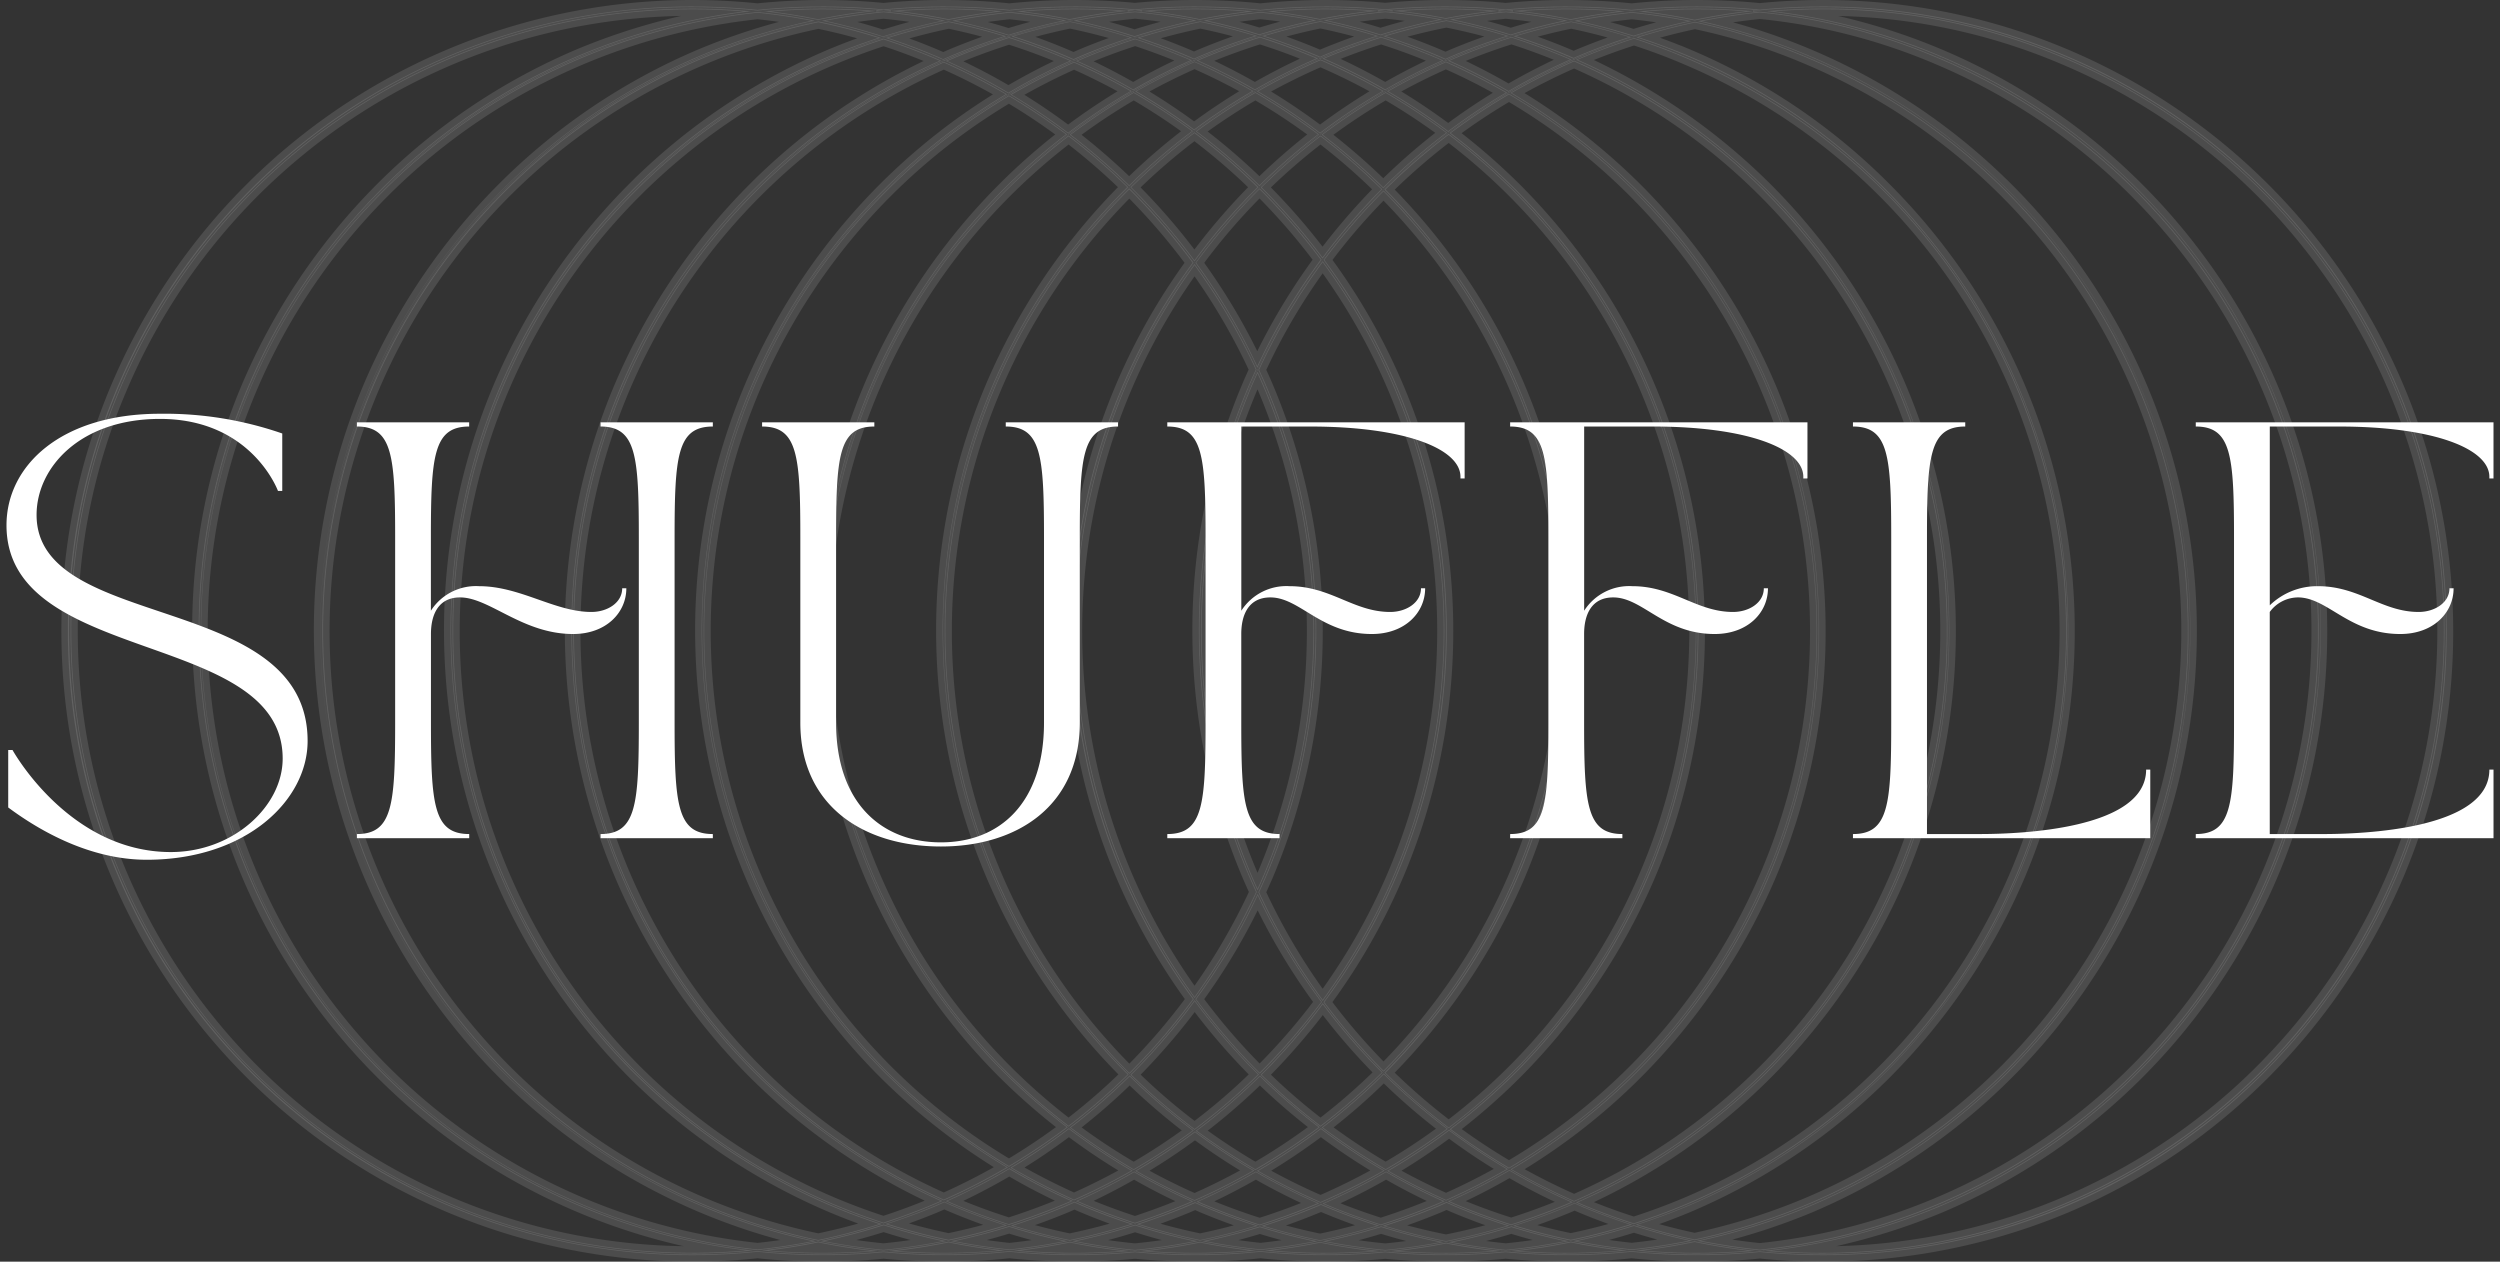 <svg xmlns="http://www.w3.org/2000/svg" width="192.377" height="97.087" viewBox="0 0 192.377 97.087"><rect x="0" y="0" width="192.377" height="97.087" fill="#333333" stroke="none"/><g id="logo.svg" transform="translate(-520.529 -4591.5)"><path id="Path_3" data-name="Path 3" d="M58.419.111c1.129.008,2.3.061,3.476.152C60.734.172,59.572.12,58.419.111m47.883,0c1.131.008,2.3.061,3.478.152C108.619.172,107.456.12,106.3.111M72.429.367h.01l.492-.046C74.292.194,75.659.123,77,.111c-1.522.013-3.058.1-4.573.256m19.314,0h.008l.494-.046c1.36-.128,2.728-.2,4.071-.211-1.522.013-3.058.1-4.573.256m9.607-.04c.184.017.367.035.553.056v-.1c1.219-.1,2.439-.157,3.633-.167-1.4.01-2.808.083-4.186.216m-4.2-.216c1.183.01,2.4.066,3.613.167l0,.106q.278-.03.556-.056C99.936.2,98.538.123,97.147.111M82.092.33c.182.017.362.035.543.056l0-.1C83.908.179,85.165.12,86.381.111c-1.414.01-2.856.083-4.289.219M53.025.369l-.162.019.169-.019h0l.509-.047c1.362-.128,2.729-.2,4.071-.211C56.088.125,54.545.211,53.025.369ZM81.509.283v.1q.276-.03.551-.056C81.876.314,81.693.3,81.509.283m29.116.051c.18.017.359.035.539.056l0-.1C112.417.18,113.671.121,114.9.111c-1.421.012-2.857.086-4.275.223M62.74.334q.271.025.541.056l0-.1C64.533.18,65.788.121,67.017.111,65.6.123,64.159.2,62.74.334M62.162.285l0,.108c.18-.02.362-.04.544-.057C62.526.317,62.344.3,62.162.285m47.882,0,0,.108c.182-.02.366-.04.548-.057-.184-.019-.366-.034-.55-.051m10.251.084L120,.4l.3-.034h0l.511-.047c1.355-.128,2.721-.2,4.061-.211C123.354.125,121.813.211,120.294.369Zm5.443-.258c1.29.012,2.6.076,3.894.192l0,.1.526-.056h.005L130.694.3c1.266-.115,2.547-.179,3.817-.192-1.453.015-2.915.094-4.348.239C128.7.206,127.218.125,125.738.111m-23.25.231c1.16.14,2.336.325,3.51.553,1.151-.224,2.315-.406,3.466-.544-1.207-.088-2.4-.131-3.547-.131-1.124,0-2.274.042-3.429.123m-9.71.042C93.97.536,95.153.728,96.3.961,97.569.706,98.869.5,100.175.344,99.014.261,97.861.219,96.736.219c-1.3,0-2.631.056-3.958.165m-19.31,0c1.209.152,2.409.349,3.577.588C78.318.713,79.621.5,80.927.346,79.754.261,78.579.219,77.421.219c-1.3,0-2.628.056-3.953.165M83.213.351c1.317.157,2.611.366,3.854.622,1.168-.238,2.38-.435,3.613-.592C89.366.275,88.034.219,86.713.219c-1.135,0-2.309.044-3.5.131m-19.359,0c1.3.157,2.593.367,3.862.627C68.9.737,70.128.536,71.362.381,70.051.275,68.719.219,67.4.219c-1.165,0-2.353.046-3.545.133M54.082.384c1.214.152,2.426.351,3.613.6C58.992.715,60.3.5,61.58.351c-1.207-.088-2.4-.131-3.545-.131-1.3,0-2.628.056-3.953.165M111.736.352c1.3.157,2.594.367,3.864.627,1.187-.243,2.412-.443,3.646-.6C117.934.273,116.6.219,115.281.219c-1.163,0-2.353.046-3.545.133m9.614.032c1.291.164,2.566.378,3.793.636,1.285-.27,2.606-.489,3.936-.652-1.261-.1-2.529-.148-3.774-.148-1.3,0-2.631.056-3.955.165m-33.728.7c1.381.3,2.733.656,4.022,1.057,1.333-.41,2.721-.772,4.125-1.076C94.44.816,93.081.615,91.729.475c-1.359.143-2.741.349-4.108.614m9.241-.01c1.409.3,2.79.666,4.108,1.079,1.475-.457,2.977-.845,4.466-1.153-1.355-.249-2.733-.44-4.1-.57-1.5.145-3.009.361-4.477.644m9.725-.066c1.47.308,2.95.693,4.407,1.145,1.313-.406,2.687-.765,4.088-1.069-1.446-.283-2.948-.5-4.467-.647-1.332.133-2.689.324-4.027.571M68.271,1.1c1.365.3,2.736.661,4.078,1.081,1.365-.425,2.768-.792,4.171-1.094-1.32-.256-2.7-.46-4.1-.607-1.4.148-2.795.357-4.149.62m47.882.005c1.45.315,2.891.7,4.287,1.141,1.374-.432,2.785-.806,4.194-1.116-1.4-.276-2.854-.494-4.327-.647-1.4.148-2.8.357-4.154.622M77.6,1.089c1.5.327,2.994.728,4.44,1.192,1.441-.459,2.957-.863,4.508-1.2C85.081.8,83.581.583,82.084.438c-1.5.145-3.006.364-4.482.651M58.247,1.1c1.47.32,2.964.723,4.444,1.2,1.473-.47,2.985-.875,4.5-1.2C65.71.8,64.211.585,62.73.442c-1.507.15-3.016.369-4.482.654m33.8,1.178c1.37.438,2.734.944,4.056,1.5.046.019.093.039.138.061l.072.032c.1-.044.2-.089.295-.13,1.317-.544,2.663-1.037,4.01-1.465-1.4-.428-2.837-.794-4.282-1.091-1.451.3-2.894.668-4.29,1.091m19.347.012c1.4.452,2.756.952,4.022,1.49.072.03.143.062.214.094l.2.086q.248-.111.5-.217c1.253-.518,2.52-.983,3.771-1.384A45.948,45.948,0,0,0,115.637,1.2c-1.409.29-2.837.654-4.246,1.084m-28.958.123c1.22.4,2.444.861,3.643,1.365.113.049.223.1.334.145l.207.093c.206-.093.415-.184.624-.273,1.312-.546,2.674-1.043,4.051-1.48-1.335-.408-2.743-.767-4.187-1.065a47.7,47.7,0,0,0-4.671,1.215m18.934-.123c1.392.448,2.744.949,4.022,1.49l.057.024.521.229.081-.035c.189-.084.383-.174.58-.255,1.291-.538,2.643-1.032,4.017-1.468a47.182,47.182,0,0,0-4.607-1.153,47.4,47.4,0,0,0-4.671,1.168M63.08,2.421c1.263.42,2.476.875,3.607,1.355.172.071.344.147.514.223l.12.054c.238-.108.472-.211.713-.314,1.278-.531,2.608-1.02,3.958-1.45-1.36-.416-2.787-.782-4.246-1.087-1.574.329-3.142.738-4.666,1.219M72.743,2.3c1.364.438,2.7.934,3.968,1.472.174.072.349.15.521.226l.113.051c.238-.108.472-.211.713-.314,1.151-.48,2.37-.932,3.628-1.344a46.222,46.222,0,0,0-4.612-1.2c-1.448.3-2.9.668-4.331,1.106m59.931,1.069c.42.165.834.335,1.247.512q2.025.857,3.95,1.886-1.932-1.037-3.956-1.895c-.41-.175-.824-.342-1.241-.5m10.168.057q.554.22,1.1.455,2.046.867,3.99,1.908-1.952-1.052-4-1.918c-.364-.152-.728-.3-1.1-.445m9.612-.034q.594.235,1.183.489,2.046.867,3.99,1.908-1.952-1.052-4-1.918c-.391-.164-.782-.324-1.177-.479m-65.52.759A47.784,47.784,0,0,1,91.3,6.381a48.028,48.028,0,0,1,4.725-2.387l-.01,0c-1.416-.607-2.873-1.146-4.327-1.6-1.5.472-2.972,1.011-4.371,1.6-.13.054-.258.11-.384.165m-9.272.04a47.451,47.451,0,0,1,4.275,2.185,47.474,47.474,0,0,1,4.4-2.244L86,3.99c-1.242-.531-2.559-1.023-3.914-1.465-1.371.442-2.7.936-3.945,1.465-.1.042-.2.084-.293.128l-.18.078m18.968-.187a48.7,48.7,0,0,1,4.695,2.372,47.6,47.6,0,0,1,4.361-2.229c-.125-.056-.251-.111-.378-.165a45.435,45.435,0,0,0-4.3-1.59c-1.475.464-2.932,1-4.327,1.59Zm9.656.162A48.293,48.293,0,0,1,110.819,6.5a47.875,47.875,0,0,1,4.725-2.419l-.211-.093c-1.381-.593-2.824-1.129-4.292-1.595-1.448.455-2.906.991-4.334,1.595-.091.039-.182.078-.271.118l-.148.066M67.642,4.2A47.345,47.345,0,0,1,72.337,6.63a47.335,47.335,0,0,1,4.727-2.453c-.143-.064-.287-.126-.432-.187-1.367-.585-2.795-1.113-4.245-1.571-1.455.459-2.893.988-4.273,1.571-.1.042-.2.084-.293.128l-.179.078m55.908-.728q.508.2,1.008.418a48.132,48.132,0,0,1,6.788,3.532,47.8,47.8,0,0,0-6.8-3.54q-.5-.21-1-.41M46.852.123A47.749,47.749,0,0,0,21.862,7.877,47.9,47.9,0,0,1,46.852.123m35.34,6.406a49.189,49.189,0,0,1,4.434,2.933,47.834,47.834,0,0,1,4.466-2.955,47.533,47.533,0,0,0-4.434-2.229,48.047,48.047,0,0,0-4.466,2.25m19.383,0a47.974,47.974,0,0,1,4.6,3.058,48.442,48.442,0,0,1,4.43-2.958A47.848,47.848,0,0,0,106,4.294a48.121,48.121,0,0,0-4.43,2.232m-10.022,0a48.351,48.351,0,0,1,4.766,3.186,48.46,48.46,0,0,1,4.8-3.2,48.271,48.271,0,0,0-4.766-2.375,48.163,48.163,0,0,0-4.8,2.394m-18.97.249A48.159,48.159,0,0,1,76.93,9.712a48.461,48.461,0,0,1,4.8-3.2,48.448,48.448,0,0,0-4.342-2.193,49.029,49.029,0,0,0-4.8,2.461M86.831,9.612a49.57,49.57,0,0,1,4.82,4.142,47.879,47.879,0,0,1,4.5-3.914A47.82,47.82,0,0,0,91.34,6.65a47.48,47.48,0,0,0-4.509,2.962m-9.695.253a49.937,49.937,0,0,1,4.491,3.889,48.17,48.17,0,0,1,4.83-4.164,47.814,47.814,0,0,0-4.477-2.94,47.458,47.458,0,0,0-4.843,3.215m19.383,0a50.382,50.382,0,0,1,4.661,4.049,48.088,48.088,0,0,1,4.83-4.2,47.814,47.814,0,0,0-4.646-3.065,47.48,47.48,0,0,0-4.845,3.215m-4.7,4.058.061.056.1.1a48.375,48.375,0,0,1,4.526,5.231,50.527,50.527,0,0,1,4.519-5.248A48.151,48.151,0,0,0,96.35,9.993a47.474,47.474,0,0,0-4.53,3.929m-10.023,0c.02.019.04.037.059.056.035.032.069.066.1.1a48.708,48.708,0,0,1,4.691,5.457,49.947,49.947,0,0,1,4.7-5.494c.049-.046.1-.091.143-.137a47.545,47.545,0,0,0-4.841-4.162,47.614,47.614,0,0,0-4.86,4.181m4.995,5.8a47.989,47.989,0,0,1,4.7,7.952,48.371,48.371,0,0,1,4.88-8.191,48.33,48.33,0,0,0-4.543-5.26c-.032-.032-.066-.066-.1-.1l-.062-.062-.059.059c-.035.034-.069.067-.1.1a47.8,47.8,0,0,0-4.715,5.5m-81,5.678q-1.049,1.955-1.915,4-.245.579-.474,1.165c.155-.393.317-.784.482-1.172q.867-2.051,1.907-4m93.553-1.63a48.526,48.526,0,0,1,2.82,5.624q.511,1.206.951,2.434-.435-1.221-.942-2.424a47.93,47.93,0,0,0-2.829-5.634m27.638-1.7a48.325,48.325,0,0,1,3.862,7.323q.723,1.714,1.308,3.466-.582-1.747-1.3-3.459a48.147,48.147,0,0,0-3.87-7.33m38.59,0a48.185,48.185,0,0,1,3.864,7.323q.723,1.714,1.308,3.466-.582-1.747-1.3-3.459a48.006,48.006,0,0,0-3.872-7.33m9.7,0a48.151,48.151,0,0,1,3.86,7.321q.723,1.714,1.308,3.466-.582-1.747-1.3-3.461a48.032,48.032,0,0,0-3.869-7.326m-57.649-.113A48.255,48.255,0,0,1,121.55,29.4q.726,1.719,1.313,3.476-.584-1.75-1.3-3.469a48.085,48.085,0,0,0-3.941-7.441m37.86,0A48.257,48.257,0,0,1,159.41,29.4q.726,1.719,1.311,3.476-.582-1.75-1.3-3.469a48.085,48.085,0,0,0-3.941-7.441M107.57,21.93a48.164,48.164,0,0,1,3.956,7.471q.759,1.8,1.365,3.634-.6-1.831-1.357-3.628a47.93,47.93,0,0,0-3.965-7.478m28.052-1.878a48.127,48.127,0,0,1,5.241,9.352,48.685,48.685,0,0,1,1.785,4.97,48.863,48.863,0,0,0-1.777-4.966,47.947,47.947,0,0,0-5.249-9.356M57.71,1.089l.005,0-.261.054a48.545,48.545,0,0,0-8.69,2.7A47.775,47.775,0,0,0,33.528,14.118,48.355,48.355,0,0,0,23.262,29.371,47.732,47.732,0,0,0,19.5,47.953,47.928,47.928,0,0,1,57.711,1.1h0l-.01,0,.261-.054c.841-.169,1.7-.315,2.562-.44-.936.133-1.878.3-2.817.489M72.335,6.756l-.072.042A47.922,47.922,0,0,0,48.834,47.953,47.922,47.922,0,0,1,72.345,6.788l.025-.013,0,0,.079-.047A48.976,48.976,0,0,1,77.364,4.2l.022-.01.022.01q1.2.531,2.367,1.124-1.125-.571-2.269-1.082l-.115-.052.116-.049c.1-.042.2-.084.293-.128s.2-.086.295-.128c1.254-.533,2.591-1.028,3.97-1.473l.015-.005-.005,0,.162-.052a47.361,47.361,0,0,1,4.846-1.269l-.007,0,.261-.052q.551-.111,1.106-.207-.69.119-1.365.256l-.01,0-.012,0-.223.047c-1.645.351-3.252.775-4.776,1.263l-.017.005h0l-.157.051c-1.312.423-2.584.892-3.781,1.392-.248.106-.489.212-.733.322l-.024.01L77.188,4.1c-.172-.076-.346-.153-.519-.226-.963-.408-1.962-.791-2.984-1.143,1.018.354,2.02.74,2.991,1.155.182.078.366.158.546.239l.111.051-.111.049a47.071,47.071,0,0,0-4.857,2.513l-.027.017Zm9.292,7.149-.034.034c-.059.059-.121.116-.184.175A48.383,48.383,0,0,0,71.143,29.367a47.738,47.738,0,0,0-3.763,18.654v.04A47.984,47.984,0,0,1,81.406,14.15c.032-.032.066-.064.1-.1l.1-.1.039-.039,0,0,.032-.032a47.852,47.852,0,0,1,4.944-4.253l.024-.017,0,0,.059-.044a47.114,47.114,0,0,1,4.607-3.029l.022-.013,0,0,.081-.047A49.037,49.037,0,0,1,96.325,4.02l.024-.008.022.008c.9.391,1.79.8,2.653,1.241-.831-.421-1.684-.824-2.552-1.2L96.36,4.01l.11-.051.1-.047.066-.027c1.406-.6,2.871-1.133,4.354-1.6l.008,0,0,0,.167-.051a47,47,0,0,1,4.855-1.224h0l.275-.052c.969-.184,1.95-.341,2.93-.465-1.07.135-2.148.307-3.216.516l-.01,0-.01,0-.253.051a48.5,48.5,0,0,0-4.747,1.21l-.012,0,.008,0-.169.054c-1.4.438-2.8.947-4.169,1.514-.1.044-.211.091-.312.138l-.024.01-.022-.01-.1-.042c-.044-.02-.089-.04-.135-.059q-.918-.387-1.856-.738c.625.236,1.247.487,1.861.75.024.012.046.02.069.03L96.3,4l-.115.051a47.531,47.531,0,0,0-4.855,2.446l-.024.013,0,0-.083.047a47.641,47.641,0,0,0-4.57,3.023l-.02.013h0l-.059.044a48.21,48.21,0,0,0-4.914,4.236l-.039.037Zm7.456,9.476a48.564,48.564,0,0,1,2.4,4.538l.01.024-.01.024c-.241.518-.443.976-.622,1.4A47.738,47.738,0,0,0,87.1,48.022v.04A47.744,47.744,0,0,1,90.868,29.4c.164-.388.349-.809.587-1.323l.051-.108.049.108c.177.386.386.846.587,1.323q.759,1.8,1.364,3.634-.6-1.831-1.355-3.628c-.184-.437-.384-.89-.632-1.423l-.01-.024.01-.024a47.875,47.875,0,0,1,4.954-8.383l.044-.061,0,0,.02-.029a47.851,47.851,0,0,1,4.585-5.317l.015-.013.017-.017.044-.057.007.008.027-.027a48.344,48.344,0,0,1,4.944-4.289l.022-.017,0,0,.059-.044a47.685,47.685,0,0,1,4.573-3.036l.029-.017v0l.074-.044a47.406,47.406,0,0,1,4.916-2.485l.022-.01.022.01q2.149.938,4.184,2.072-1.993-1.115-4.086-2.038l-.115-.051.2-.088c.094-.042.187-.084.283-.123,1.3-.553,2.684-1.064,4.1-1.519l.017-.005.148-.046c1.48-.465,3-.865,4.511-1.185l-.005,0-.221.047c-1.5.322-3,.716-4.459,1.175l0,0h.005l-.165.052c-1.3.413-2.623.9-3.928,1.435-.172.072-.344.15-.514.226l-.022.01-.022-.008c-.076-.032-.148-.064-.223-.1s-.142-.062-.214-.093c-.379-.162-.767-.319-1.161-.474q.592.235,1.168.482l.442.194-.115.051a48.114,48.114,0,0,0-4.857,2.48l-.022.013h0l-.081.049A48.285,48.285,0,0,0,106.21,9.7l-.022.017,0,0-.059.044a48.109,48.109,0,0,0-4.914,4.272l-.039.039,0,0-.042.042a49.945,49.945,0,0,0-4.584,5.324l-.044.059-.022.029a48.027,48.027,0,0,0-4.943,8.311l-.051.106-.051-.106a47.578,47.578,0,0,0-2.36-4.45M65.051,3.238c.546.207,1.081.425,1.6.647.182.076.366.157.546.238l.111.051-.113.051a47.752,47.752,0,0,0-14.354,9.894A48.36,48.36,0,0,0,42.575,29.371a47.738,47.738,0,0,0-3.763,18.654v.037A47.918,47.918,0,0,1,67.34,4.2l.022-.01.022.01q1.049.465,2.072.976-.981-.493-1.974-.934L67.367,4.2l.116-.051c.1-.042.2-.084.293-.128s.2-.086.295-.128c1.389-.587,2.835-1.118,4.3-1.58l.012,0-.007,0,.167-.052c1.487-.462,3.007-.853,4.519-1.161l0,0-.008,0,.261-.052C77.933.91,78.554.8,79.176.7q-1.07.169-2.121.383l-.01,0-.005,0-.236.049c-1.494.314-2.987.7-4.44,1.153l-.005,0h0l-.169.052c-1.4.443-2.787.947-4.113,1.5-.249.106-.491.212-.735.322l-.022.01L67.158,4.1c-.17-.074-.341-.15-.512-.221q-.774-.329-1.595-.639m11.895,6.6-.057.044A48.058,48.058,0,0,0,61.779,29.371a47.738,47.738,0,0,0-3.763,18.654v.037A47.984,47.984,0,0,1,72.042,14.15,48.45,48.45,0,0,1,76.93,9.88l.034-.025h0l.046-.034a47.73,47.73,0,0,1,4.941-3.282l.027-.015.074-.042a48.5,48.5,0,0,1,4.582-2.313l.022-.01.024.01c.86.378,1.708.779,2.534,1.2-.8-.408-1.61-.8-2.436-1.163l-.113-.049.113-.051c.165-.074.33-.147.5-.217,1.406-.6,2.886-1.14,4.4-1.613l.005,0h-.005l.169-.052c1.453-.448,2.958-.833,4.472-1.146l.263-.052c.529-.106,1.065-.2,1.6-.29q-.943.152-1.869.337l-.01,0-.007,0-.241.051c-1.5.314-2.977.7-4.4,1.135h0l0,0-.167.052c-1.433.448-2.849.963-4.209,1.529-.216.091-.432.187-.642.282l-.024.01-.022-.01c-.076-.032-.153-.066-.231-.1-.11-.047-.219-.1-.332-.143-1.16-.489-2.345-.936-3.527-1.327,1.22.408,2.407.858,3.533,1.338.138.059.273.12.408.179l.16.071-.115.049a47.943,47.943,0,0,0-4.526,2.3l-.022.013,0,0-.083.047a48.644,48.644,0,0,0-4.9,3.27Zm9.7,9.88-.022.029A47.7,47.7,0,0,0,77.4,48.025c0,.056,0,.113,0,.169v-.131A47.744,47.744,0,0,1,81.175,29.4a48.367,48.367,0,0,1,5.438-9.619l.046-.061.02-.029a48.4,48.4,0,0,1,4.75-5.543l.1-.1.1-.1.037-.039,0,0,.034-.034a48.183,48.183,0,0,1,4.614-4l.02-.015.057-.042a47.888,47.888,0,0,1,4.939-3.282l.024-.013,0,0,.083-.047a48.937,48.937,0,0,1,4.545-2.294l.022-.01.024.01c1,.438,1.982.914,2.947,1.419q-1.406-.741-2.846-1.381l-.115-.052.116-.049c.088-.039.175-.076.261-.115s.18-.081.273-.12c1.436-.607,2.9-1.146,4.359-1.6l.167-.052c1.47-.453,2.964-.838,4.435-1.14l.01,0,.005,0,.229-.047c1.242-.249,2.524-.452,3.818-.605-1.381.162-2.753.381-4.078.651l-.01,0,0,0-.233.051c-1.5.315-2.96.695-4.356,1.126h0l.007,0-.169.052c-1.429.448-2.834.959-4.177,1.519-.2.081-.389.169-.577.253l-.125.057-.022-.01c-.179-.081-.361-.16-.543-.239l-.057-.025c-.425-.179-.86-.356-1.3-.526q.66.258,1.308.536c.165.069.33.143.492.216l.111.051-.113.051a47.82,47.82,0,0,0-4.489,2.289l-.024.013,0,0-.083.047a48.569,48.569,0,0,0-4.9,3.27l-.076.059a47.643,47.643,0,0,0-4.585,3.987l-.072.072c-.061.059-.123.118-.185.177A49.693,49.693,0,0,0,86.7,19.661l-.046.059ZM51.341.577A48.639,48.639,0,0,0,39.4,3.84,47.775,47.775,0,0,0,24.163,14.118,48.355,48.355,0,0,0,13.9,29.371a47.71,47.71,0,0,0-3.764,18.654v.037A47.918,47.918,0,0,1,51.341.577m11.35,1.831,0,0-.162.052c-1.3.421-2.562.887-3.746,1.382A47.775,47.775,0,0,0,43.551,14.121,48.355,48.355,0,0,0,33.285,29.374a47.71,47.71,0,0,0-3.764,18.654v.034A47.937,47.937,0,0,1,58.782,3.886c1.247-.528,2.571-1.018,3.933-1.463l.017-.005.155-.049a47.951,47.951,0,0,1,4.841-1.274h0l.261-.054q.776-.154,1.569-.287-.925.152-1.829.337l-.012,0-.005,0-.236.051A48.725,48.725,0,0,0,62.708,2.4ZM91.505,28.233c-.214.464-.386.851-.536,1.21a47.941,47.941,0,0,0,0,37.235c.184.433.371.851.536,1.212.216-.47.383-.848.534-1.21a47.941,47.941,0,0,0,0-37.235c-.182-.433-.371-.85-.534-1.212M144.532,44.89q.1,1.58.1,3.174a47.746,47.746,0,0,1-3.773,18.661q-.68,1.611-1.468,3.156.794-1.553,1.477-3.166a47.71,47.71,0,0,0,3.764-18.654q0-1.59-.1-3.171m38.352,4.331a47.708,47.708,0,0,1-3.758,17.5q-.85,2.013-1.868,3.923,1.027-1.919,1.876-3.929a47.645,47.645,0,0,0,3.749-17.495m-48.285,0a47.742,47.742,0,0,1-3.758,17.5q-.852,2.013-1.869,3.924,1.027-1.919,1.878-3.931A47.678,47.678,0,0,0,134.6,49.22m38.592,0a47.743,47.743,0,0,1-3.758,17.5q-.852,2.013-1.869,3.924,1.027-1.919,1.878-3.931a47.713,47.713,0,0,0,3.749-17.495m-47.883,0a47.674,47.674,0,0,1-3.758,17.5q-.855,2.02-1.876,3.94,1.032-1.927,1.885-3.946a47.644,47.644,0,0,0,3.749-17.495m37.86,0a47.708,47.708,0,0,1-3.757,17.5q-.855,2.02-1.876,3.94,1.032-1.927,1.885-3.946a47.644,47.644,0,0,0,3.749-17.495M91.5,68.153l-.005.008q-.584,1.272-1.244,2.507.64-1.194,1.207-2.417l.051-.106.005-.01c.217-.472.43-.951.632-1.419A47.713,47.713,0,0,0,95.9,49.22a47.742,47.742,0,0,1-3.758,17.5c-.164.391-.346.8-.587,1.323l-.049.11ZM115.286,49.22a47.742,47.742,0,0,1-3.758,17.5q-.865,2.046-1.9,3.988,1.047-1.95,1.912-4a47.712,47.712,0,0,0,3.749-17.495m-9.356-.536a47.723,47.723,0,0,1-3.768,18.034,48.963,48.963,0,0,1-2.446,4.976,47.721,47.721,0,0,0,6.214-23.01M81.276,66.678a48.151,48.151,0,0,0,5.381,9.535,48.007,48.007,0,0,0,4.732-8.073c-.179-.391-.41-.9-.63-1.421a48.238,48.238,0,0,1,0-37.395c.175-.42.376-.872.612-1.381a48.044,48.044,0,0,0-4.713-8.036,48.233,48.233,0,0,0-5.381,9.536,47.921,47.921,0,0,0,0,37.235m10.35,1.48a47.6,47.6,0,0,0,4.889,8.279,47.894,47.894,0,0,0,0-56.757,47.782,47.782,0,0,0-4.889,8.282c.244.524.442.971.624,1.4a48.218,48.218,0,0,1,0,37.395c-.2.462-.408.932-.624,1.4m5.017,8.459a48.312,48.312,0,0,0,4.555,5.275,47.889,47.889,0,0,0,0-67.661A47.7,47.7,0,0,0,96.65,19.5a48,48,0,0,1-.007,57.118m-9.86-.231a48.113,48.113,0,0,0,4.723,5.5c.034.035.069.069.1.1.02.019.039.037.059.057.022-.02.042-.04.062-.061s.067-.066.1-.1A47.737,47.737,0,0,0,96.4,76.6a47.829,47.829,0,0,1-4.885-8.2,47.866,47.866,0,0,1-4.727,7.982M81.647,14.069l-.066.062-.1.1a47.885,47.885,0,0,0,0,67.666c.034.035.069.069.1.1l.061.059c.019-.019.037-.037.057-.056.034-.035.069-.069.1-.1a48.164,48.164,0,0,0,4.73-5.517,47.974,47.974,0,0,1-.022-56.663,48.417,48.417,0,0,0-4.708-5.487l-.1-.1-.061-.061M76.964,9.993a47.848,47.848,0,0,0,0,76.135,48.439,48.439,0,0,0,4.548-3.948c-.059-.057-.12-.115-.179-.174A48.144,48.144,0,0,1,71.042,29.323,48.5,48.5,0,0,1,81.334,14.037c.049-.047.1-.093.143-.137a48.485,48.485,0,0,0-4.513-3.908M91.821,82.2a47.079,47.079,0,0,0,4.531,3.928,48.143,48.143,0,0,0,4.712-4.1l-.013-.013a48.325,48.325,0,0,1-4.526-5.231,50.163,50.163,0,0,1-4.541,5.266c-.034.034-.067.067-.1.1l-.061.056m9.528-.157a48.566,48.566,0,0,0,4.862,4.213,47.869,47.869,0,0,0,0-76.389,48.259,48.259,0,0,0-4.858,4.214,48.138,48.138,0,0,1,10.285,52.678,48.463,48.463,0,0,1-10.288,15.285M81.8,82.2a47.258,47.258,0,0,0,4.86,4.179,47.687,47.687,0,0,0,4.879-4.2c-.061-.057-.12-.115-.18-.175a48.717,48.717,0,0,1-4.69-5.457,49.78,49.78,0,0,1-4.707,5.494c-.034.035-.069.069-.1.1-.02.017-.039.035-.057.052M72.374,6.9a47.853,47.853,0,0,0,0,82.323,47.465,47.465,0,0,0,4.445-2.984,49.982,49.982,0,0,1-4.85-4.23A48.144,48.144,0,0,1,61.678,29.327,48.2,48.2,0,0,1,76.763,9.838,48.456,48.456,0,0,0,72.374,6.9m.034,82.431,0,0,.04-.024c.3-.179.6-.359.9-.546q-.468.291-.941.571m33.981-2.938a47.8,47.8,0,0,0,4.467,2.962,47.86,47.86,0,0,0,0-82.586,47.375,47.375,0,0,0-4.479,2.969,49.821,49.821,0,0,1,4.991,4.341A48.132,48.132,0,0,1,121.66,66.759a48.462,48.462,0,0,1-10.291,15.286v0a48.49,48.49,0,0,1-4.98,4.346m-9.858-.131a48.12,48.12,0,0,0,4.833,3.208,47.488,47.488,0,0,0,4.7-3.105,49.69,49.69,0,0,1-4.846-4.192,47.3,47.3,0,0,1-4.686,4.09m-9.693.253a47.9,47.9,0,0,0,4.5,2.958,48.6,48.6,0,0,0,4.865-3.233,50.282,50.282,0,0,1-4.518-3.906,48.167,48.167,0,0,1-4.85,4.181m-9.695-.249a48.309,48.309,0,0,0,4.833,3.208,46.708,46.708,0,0,0,4.535-2.98,50.121,50.121,0,0,1-4.846-4.159,48.378,48.378,0,0,1-4.521,3.931m24.251,3.312,0,0,.047-.029c.536-.31,1.065-.632,1.593-.966q-.812.513-1.644.993M67.362,4.314a47.854,47.854,0,0,0,0,87.495,48.657,48.657,0,0,0,4.831-2.48,49.333,49.333,0,0,1-9.406-7.319A48.138,48.138,0,0,1,52.5,29.327,48.192,48.192,0,0,1,72.126,6.751a48.1,48.1,0,0,0-4.764-2.438m5.226,85.039a50.827,50.827,0,0,0,4.793,2.459,49.007,49.007,0,0,0,4.408-2.229,49.06,49.06,0,0,1-4.8-3.2,48.136,48.136,0,0,1-4.4,2.974m28.995.244a48.055,48.055,0,0,0,4.427,2.234,49.289,49.289,0,0,0,4.664-2.372,48.95,48.95,0,0,1-4.432-2.96,47.938,47.938,0,0,1-4.659,3.1m-19.388,0a46.963,46.963,0,0,0,4.462,2.247,48.562,48.562,0,0,0,4.5-2.269,48.245,48.245,0,0,1-4.466-2.952,47.407,47.407,0,0,1-4.5,2.974m28.878-.116a49.958,49.958,0,0,0,4.793,2.426,47.85,47.85,0,0,0,0-87.684,47.524,47.524,0,0,0-4.8,2.424,49.029,49.029,0,0,1,9.594,7.429,48.135,48.135,0,0,1,10.291,52.683A48.481,48.481,0,0,1,120.66,82.045a47.992,47.992,0,0,1-9.587,7.436M91.559,89.6a47.923,47.923,0,0,0,4.793,2.394,47.916,47.916,0,0,0,4.828-2.412,48.461,48.461,0,0,1-4.8-3.2A48.533,48.533,0,0,1,91.559,89.6m4.83,2.5h0l-.118.051-.106.046c-.034.017-.069.032-.1.046-.2.086-.4.17-.605.251.2-.079.4-.16.6-.241.1-.044.211-.091.312-.14l.022-.01.005,0,.081-.035c1.21-.526,2.406-1.106,3.567-1.73-1.188.636-2.412,1.226-3.655,1.762M67.36,91.928l-.265.116q-.22.1-.445.192c-.241.1-.484.2-.728.3q.367-.144.723-.293c.244-.1.484-.209.725-.319l.115-.051a48.375,48.375,0,0,0,4.361-2.218,48.539,48.539,0,0,1-4.462,2.261l-.022.01Zm48.5.1-.074.032-.206.089-.2.089q-.384.162-.774.319c.258-.1.512-.206.764-.31.17-.072.342-.15.514-.226l.022-.01h0l.079-.034q1.831-.807,3.575-1.753-1.79.971-3.675,1.8l-.022.008Zm-9.819-.093-.167.074c-.172.076-.346.153-.521.229-.261.11-.523.217-.787.324.263-.1.521-.207.777-.315.2-.083.4-.174.6-.261l.106-.047h0l.081-.035a48.467,48.467,0,0,0,4.725-2.421l0,0,0,0-.044.025a49.1,49.1,0,0,1-4.766,2.427m35.3-3.629a48.177,48.177,0,0,1-7.419,3.933q-.41.172-.821.337.41-.159.814-.327a47.937,47.937,0,0,0,7.426-3.943m9.986.024a48.063,48.063,0,0,1-7.384,3.909q-.407.172-.819.337.41-.159.814-.329a47.806,47.806,0,0,0,7.389-3.918M86.694,91.949h0L86.581,92c-.089.039-.177.078-.266.115l-.271.12c-.339.143-.681.283-1.03.42.344-.133.684-.268,1.02-.408.214-.091.43-.187.642-.282l.022-.01,0,0,.081-.035a48.862,48.862,0,0,0,4.56-2.321h0l0,0-.044.025a48.3,48.3,0,0,1-4.6,2.326m74.324-3.619a48.167,48.167,0,0,1-7.38,3.908q-.554.233-1.109.453c.369-.145.737-.292,1.1-.445a47.926,47.926,0,0,0,7.387-3.916m-83.643,3.6-.248.11c-.148.067-.3.133-.45.2-.373.158-.752.312-1.134.462q.566-.217,1.126-.45c.244-.1.484-.209.725-.319l.115-.051c.957-.425,1.915-.89,2.861-1.391-.964.507-1.957.988-2.965,1.436l-.022.01ZM62.731,2.532c-1.354.442-2.669.931-3.908,1.455a47.856,47.856,0,0,0,0,88.149c1.259.529,2.569,1.017,3.892,1.446,1.323-.426,2.633-.912,3.892-1.446.15-.061.3-.126.443-.192l.072-.032a48.485,48.485,0,0,1-14.359-9.9A48.135,48.135,0,0,1,42.474,29.327,48.471,48.471,0,0,1,52.765,14.041,47.9,47.9,0,0,1,67.042,4.174c-.143-.064-.288-.126-.433-.187-1.229-.526-2.534-1.015-3.877-1.455M77.667,91.927c.057.024.115.049.17.074l.3.131c1.251.528,2.572,1.02,3.929,1.462,1.357-.442,2.68-.932,3.929-1.462l.271-.118.152-.066a46.636,46.636,0,0,1-4.41-2.244,48.446,48.446,0,0,1-4.346,2.222m38.477.1c.086.037.169.074.255.11,1.312.555,2.677,1.06,4.059,1.5,1.381-.442,2.746-.947,4.056-1.5a47.856,47.856,0,0,0,0-88.149c-1.313-.565-2.67-1.072-4.034-1.509-1.413.452-2.785.959-4.079,1.509-.086.035-.17.072-.255.11a48.518,48.518,0,0,1,14.538,9.98,48.144,48.144,0,0,1,10.291,52.683,48.481,48.481,0,0,1-10.291,15.286,47.86,47.86,0,0,1-14.54,9.981m-48.5-.1.172.076.3.131c1.372.583,2.805,1.111,4.258,1.568,1.456-.464,2.889-.99,4.258-1.568.152-.062.3-.128.448-.194l.067-.03a47.267,47.267,0,0,1-4.74-2.451,48.649,48.649,0,0,1-4.766,2.468m28.988.189.052.022c1.369.582,2.819,1.114,4.315,1.586,1.463-.462,2.915-1,4.312-1.586l.46-.2A47.146,47.146,0,0,1,101.4,89.7a48.325,48.325,0,0,1-4.766,2.409m9.656-.162c.14.062.28.123.421.184,1.365.582,2.817,1.114,4.312,1.586,1.465-.462,2.915-1,4.314-1.586l.2-.089.091-.039a47.639,47.639,0,0,1-4.74-2.419,48.666,48.666,0,0,1-4.6,2.363m-19.347.017c.042.02.086.039.128.057.084.037.167.074.253.11,1.426.6,2.889,1.141,4.349,1.6,1.462-.459,2.925-.995,4.351-1.6l.093-.04a47.923,47.923,0,0,1-4.739-2.39,48.954,48.954,0,0,1-4.435,2.264m33.834,1.77c1.4.438,2.867.823,4.363,1.141a48.2,48.2,0,0,0,8.741-2.744,47.857,47.857,0,0,0,0-88.149,46.271,46.271,0,0,0-8.715-2.748c-1.455.307-2.915.688-4.339,1.131,1.291.421,2.559.893,3.769,1.4a47.3,47.3,0,0,1,15.234,10.3,48.135,48.135,0,0,1,10.29,52.681,48.447,48.447,0,0,1-10.29,15.286,47.874,47.874,0,0,1-15.271,10.3c-1.214.506-2.485.973-3.781,1.392m-57.733-.047c1.559.489,3.134.9,4.685,1.222,1.472-.305,2.928-.679,4.334-1.113-1.369-.437-2.722-.939-4.026-1.49-.179-.074-.356-.153-.531-.231l-.1-.046c-.238.106-.472.209-.713.312-1.17.485-2.4.937-3.646,1.345m48.308.135c1.4.428,2.829.794,4.26,1.087,1.505-.312,3.031-.708,4.536-1.178-1.3-.425-2.591-.9-3.827-1.424l-.219-.1-.194-.086c-.165.074-.33.148-.5.217-1.288.536-2.653,1.033-4.061,1.48M48.8,92.136a47.893,47.893,0,0,0,8.9,2.781,47.284,47.284,0,0,0,4.7-1.229c-1.266-.418-2.5-.88-3.665-1.374a48.41,48.41,0,0,1-15.271-10.3,48.135,48.135,0,0,1-10.29-52.681,48.454,48.454,0,0,1,10.29-15.288,47.9,47.9,0,0,1,15.271-10.3c1.138-.475,2.345-.924,3.592-1.333a46.778,46.778,0,0,0-4.614-1.2A47.856,47.856,0,0,0,48.8,92.136m23.9,1.672c1.414.435,2.878.809,4.351,1.113a46.809,46.809,0,0,0,4.7-1.227c-1.236-.4-2.48-.868-3.7-1.382-.179-.076-.357-.155-.534-.233l-.1-.044c-.238.106-.472.209-.713.312-1.313.544-2.66,1.035-4.007,1.462M82.4,93.7a47.424,47.424,0,0,0,4.681,1.219c1.419-.29,2.857-.656,4.278-1.091-1.389-.442-2.773-.952-4.117-1.519-.111-.047-.221-.1-.33-.145l-.212-.091c-.206.091-.413.184-.622.271-1.178.487-2.414.942-3.678,1.355m9.6.137c1.416.432,2.867.8,4.314,1.1,1.455-.3,2.925-.674,4.369-1.118-1.408-.45-2.78-.958-4.079-1.507-.051-.022-.1-.042-.147-.064l-.066-.03c-.1.046-.2.089-.3.13-1.335.555-2.712,1.055-4.1,1.492m9.327-.012A47.94,47.94,0,0,0,106.008,95a48,48,0,0,0,4.7-1.18c-1.409-.45-2.781-.958-4.081-1.507l-.057-.025-.521-.229-.061.027c-.194.089-.394.18-.6.265-1.288.534-2.653,1.032-4.061,1.478M116.066,95c1.365.271,2.788.485,4.231.636,1.453-.15,2.933-.374,4.395-.669-1.4-.307-2.825-.688-4.224-1.131-1.465.464-2.943.855-4.4,1.165M53.032.479a47.848,47.848,0,0,0,0,95.165c1.4-.147,2.82-.361,4.226-.636a47.871,47.871,0,0,1-8.533-2.7A48.41,48.41,0,0,1,33.45,82.01,48.138,48.138,0,0,1,23.16,29.327,48.466,48.466,0,0,1,33.45,14.041a47.875,47.875,0,0,1,15.271-10.3,48.743,48.743,0,0,1,8.447-2.647C55.833.831,54.444.625,53.032.479M68.185,95.008c1.369.271,2.79.485,4.231.636,1.4-.148,2.807-.359,4.184-.629-1.431-.31-2.847-.683-4.209-1.109-1.394.432-2.808.8-4.206,1.1m19.356.01c1.352.265,2.761.475,4.192.625,1.413-.152,2.8-.359,4.125-.617-1.392-.3-2.793-.664-4.171-1.091-1.33.41-2.724.774-4.147,1.082m38.05-.044c1.519.3,3.055.534,4.565.688A47.854,47.854,0,0,0,143.9,3.987,46.538,46.538,0,0,0,130.161.46c-1.5.152-3.011.378-4.491.673a48.089,48.089,0,0,1,8.287,91.214v0a49.532,49.532,0,0,1-8.366,2.626m-67.435.034c1.5.3,3.039.521,4.565.669,1.517-.148,3.051-.374,4.555-.669-1.512-.325-3.039-.735-4.541-1.219-1.494.475-3.033.885-4.578,1.219m48.345.084c1.379.258,2.758.453,4.1.585,1.517-.148,3.049-.374,4.555-.669-1.391-.3-2.776-.664-4.122-1.082-1.5.46-3.019.853-4.536,1.167m-28.986-.078c1.489.293,3.021.516,4.557.666,1.529-.15,3.061-.373,4.551-.666-1.532-.329-3.058-.738-4.538-1.214-1.492.475-3.028.885-4.57,1.214m19.265.012c1.5.292,3.031.512,4.551.657,1.386-.131,2.8-.33,4.192-.592-1.509-.314-3.024-.706-4.509-1.168-1.4.432-2.82.8-4.235,1.1m33.551.727c.061.007.12.012.18.017v-.035l-.18.019m-20.111-.007v.039l.192-.019c-.064-.007-.128-.012-.192-.02m-47.887,0v.039l.2-.019-.2-.02m48.452.022.192.017v-.037l-.192.02m-47.882,0c.066.007.13.012.2.017v-.037l-.2.02m18.777-.019v.039l.2-.019-.2-.02m.575.022c.066.007.131.012.2.017v-.037l-.2.02m19.263,0,.2.017,0-.037-.2.02m-.587-.022v.039l.206-.017c-.069-.007-.137-.013-.206-.022M48.012.219A47.78,47.78,0,0,0,3.983,29.445,47.026,47.026,0,0,0,.221,48.062,47.793,47.793,0,0,0,48.012,95.9c1.372,0,2.761-.061,4.138-.179a47.663,47.663,0,0,1-12.793-3.414A48.046,48.046,0,0,1,10.023,48.025a47.841,47.841,0,0,1,3.773-18.7,48.466,48.466,0,0,1,10.29-15.286,47.875,47.875,0,0,1,15.271-10.3A48.688,48.688,0,0,1,51.976.381C50.665.273,49.333.219,48.012.219m5.88,95.506c1.376.12,2.766.179,4.144.179,1.234,0,2.486-.049,3.731-.147-1.374-.162-2.739-.381-4.064-.654-1.242.256-2.522.465-3.81.622m9.776.032c1.244.1,2.5.147,3.732.147,1.36,0,2.749-.059,4.138-.175-1.286-.16-2.562-.367-3.8-.622-1.338.273-2.7.491-4.068.651m9.617-.032c1.376.118,2.765.179,4.137.179,1.209,0,2.444-.047,3.682-.143-1.349-.157-2.706-.373-4.044-.647-1.231.251-2.5.457-3.774.612m9.749.035c1.236.1,2.471.143,3.68.143,1.372,0,2.761-.061,4.138-.179-1.274-.155-2.539-.361-3.769-.61-1.342.273-2.7.491-4.049.646m9.567-.035c1.376.12,2.765.179,4.137.179,1.172,0,2.384-.047,3.607-.14-1.35-.153-2.7-.369-4.026-.639-1.212.246-2.461.448-3.719.6m9.7.039c1.227.093,2.441.14,3.614.14,1.234,0,2.488-.049,3.737-.147-1.212-.143-2.433-.334-3.638-.57-1.214.238-2.461.432-3.714.577m9.245-.007c1.247.1,2.5.147,3.734.147,1.374,0,2.765-.061,4.138-.179-1.288-.158-2.567-.367-3.81-.622-1.325.273-2.689.492-4.063.654m9.621-.032c1.376.118,2.765.179,4.137.179,1.283,0,2.6-.054,3.933-.162-1.406-.17-2.781-.394-4.095-.671-1.3.271-2.636.491-3.975.654m9.9.017c1.328.108,2.648.162,3.929.162a47.859,47.859,0,0,0,33.8-81.676,47.634,47.634,0,0,0-15.2-10.241A46.879,46.879,0,0,0,135,.219c-1.244,0-2.5.051-3.752.148a47.784,47.784,0,0,1,12.736,3.409,48.042,48.042,0,0,1,29.334,44.286,47.832,47.832,0,0,1-3.773,18.7,48.428,48.428,0,0,1-10.29,15.286,47.907,47.907,0,0,1-15.271,10.3,49.005,49.005,0,0,1-12.913,3.393m3.929.346c-1.623,0-3.255-.083-4.852-.243a48.363,48.363,0,0,1-9.86-.019,47.931,47.931,0,0,1-5,.261c-1.556,0-3.132-.078-4.688-.228-1.544.15-3.12.228-4.676.228-1.5,0-3.044-.074-4.6-.221-1.5.147-3.046.221-4.585.221a48.457,48.457,0,0,1-5.018-.261,47.931,47.931,0,0,1-5,.261c-1.529,0-3.093-.076-4.651-.224-1.542.148-3.109.224-4.641.224a48.424,48.424,0,0,1-5.017-.261,47.931,47.931,0,0,1-5,.261c-1.556,0-3.134-.078-4.688-.228-1.546.15-3.122.228-4.676.228a48.513,48.513,0,0,1-5.025-.261A48.044,48.044,0,1,1,48.012,0a48.854,48.854,0,0,1,5.013.26A48.641,48.641,0,0,1,58.035,0c1.553,0,3.129.076,4.683.228C64.265.076,65.843,0,67.4,0a48.879,48.879,0,0,1,5.013.26A48.633,48.633,0,0,1,77.421,0c1.531,0,3.1.074,4.648.223C83.614.074,85.18,0,86.713,0a48.854,48.854,0,0,1,5.013.26A48.641,48.641,0,0,1,96.736,0c1.534,0,3.078.074,4.592.219C102.83.074,104.378,0,105.917,0c1.554,0,3.13.076,4.685.228C112.147.076,113.725,0,115.281,0a48.854,48.854,0,0,1,5.013.26A48.665,48.665,0,0,1,125.3,0c1.627,0,3.262.081,4.858.241A48.381,48.381,0,0,1,135,0a47.691,47.691,0,0,1,18.678,3.776,48.042,48.042,0,0,1,29.334,44.286,47.833,47.833,0,0,1-3.773,18.7,48.476,48.476,0,0,1-10.29,15.286,47.875,47.875,0,0,1-15.271,10.3A48.336,48.336,0,0,1,135,96.087M179.076,66.7A47.832,47.832,0,0,1,135,95.959c-1.507,0-3-.074-4.481-.209A48.678,48.678,0,0,0,143.959,92.3a47.907,47.907,0,0,0,15.254-10.29,48.422,48.422,0,0,0,10.28-15.269A47.974,47.974,0,0,0,130.7.359q2.129-.195,4.3-.2a46.878,46.878,0,0,1,18.619,3.773A47.937,47.937,0,0,1,179.076,66.7M125.3,95.959q-2.354,0-4.668-.228,2.276-.253,4.506-.718c1.529.322,3.08.565,4.643.737-1.482.135-2.974.209-4.481.209m-10.023,0c-1.445,0-2.874-.066-4.3-.2q2.339-.245,4.627-.716,2.147.437,4.336.684-2.311.225-4.664.228m-9.364,0c-1.408,0-2.805-.066-4.192-.187q2.162-.225,4.292-.641,2.079.4,4.2.632-2.134.195-4.3.2m-9.181,0q-2.354,0-4.668-.228,2.144-.235,4.25-.662,2.283.465,4.609.7c-1.386.121-2.783.187-4.191.187m-10.023,0q-2.147,0-4.255-.19,2.339-.243,4.624-.711c1.419.29,2.849.512,4.3.674q-2.316.225-4.668.228m-9.292,0q-2.354,0-4.668-.228,2.175-.243,4.305-.674,2.283.468,4.617.711-2.106.187-4.255.19m-10.022,0q-2.17,0-4.3-.2,2.336-.245,4.631-.713,2.147.44,4.336.684c-1.548.147-3.1.224-4.671.224m-9.364,0q-2.362,0-4.676-.228,2.19-.243,4.342-.684,2.288.473,4.627.716-2.129.195-4.294.2m-10.023,0A47.875,47.875,0,0,1,.165,48.062,47.03,47.03,0,0,1,3.933,29.423,47.832,47.832,0,0,1,48.012.164q2.261,0,4.5.209A48.57,48.57,0,0,0,39.379,3.79a48.042,48.042,0,0,0,0,88.471,47.559,47.559,0,0,0,13.3,3.471q-2.316.225-4.668.228M58.035.164c1.382,0,2.758.062,4.122.177q-2.256.24-4.462.695Q55.641.613,53.549.376C55.031.238,56.528.164,58.035.164m9.364,0q2.261,0,4.494.209-2.106.243-4.177.662Q65.521.585,63.288.344,65.323.167,67.4.164m10.022,0q2.053,0,4.083.174-2.25.24-4.459.691Q75.009.611,72.937.376C74.419.238,75.914.164,77.421.164m9.292,0q2.261,0,4.5.209c-1.394.162-2.773.378-4.142.656C85.609.728,84.13.5,82.642.341c1.345-.115,2.7-.177,4.071-.177m10.023,0c1.345,0,2.687.059,4.019.169q-2.248.243-4.452.686Q94.3.611,92.25.376C93.732.238,95.229.164,96.736.164m9.181,0c1.382,0,2.758.062,4.123.177Q108,.561,106,.951c-1.35-.263-2.714-.472-4.09-.619,1.323-.11,2.663-.169,4.009-.169m9.364,0q2.261,0,4.5.209-2.106.243-4.177.662-2.195-.45-4.43-.691,2.036-.177,4.112-.18M133.937,92.3a47.9,47.9,0,0,0,15.253-10.29,48.393,48.393,0,0,0,10.28-15.269A47.982,47.982,0,0,0,125.4,1.131a46.78,46.78,0,0,1,4.764-.725,46.513,46.513,0,0,1,13.757,3.53,47.911,47.911,0,0,1,0,88.25,47.436,47.436,0,0,1-13.772,3.53,47.58,47.58,0,0,1-4.828-.74,49.257,49.257,0,0,0,8.614-2.68M120.6,93.739c1.328-.425,2.645-.9,3.94-1.443a48.02,48.02,0,0,0,15.254-78.18,47.17,47.17,0,0,0-15.217-10.29q-1.937-.819-3.929-1.458,2.233-.7,4.521-1.187A46.3,46.3,0,0,1,133.9,3.936a47.912,47.912,0,0,1-8.761,91c-1.532-.327-3.046-.721-4.543-1.2m-.128.044q2.218.7,4.493,1.19a46.075,46.075,0,0,1-4.668.721c-1.514-.157-3.017-.384-4.5-.688a47.4,47.4,0,0,0,4.675-1.224m-9.3.044c1.426-.447,2.835-.951,4.224-1.531.172-.072.344-.15.516-.226.147.062.29.128.435.19q1.965.829,3.988,1.475a47.238,47.238,0,0,1-4.72,1.234q-2.248-.46-4.444-1.143m-.128.04q2.167.675,4.393,1.143a47.209,47.209,0,0,1-4.831.721c-1.475-.143-2.938-.359-4.383-.637a48.9,48.9,0,0,0,4.821-1.227m-9.9-.04c1.428-.447,2.835-.951,4.226-1.531.229-.094.453-.2.679-.3l.6.265q2.091.882,4.243,1.559a47.581,47.581,0,0,1-4.884,1.234,47,47,0,0,1-4.865-1.227m-.128.04a48.12,48.12,0,0,0,4.793,1.227q-2.218.427-4.481.644a46.916,46.916,0,0,1-4.821-.71q2.283-.473,4.509-1.161m-9.2-.029q2.157-.67,4.262-1.542c.106-.044.212-.091.315-.138.076.032.153.069.233.1q2.091.882,4.245,1.559-2.25.7-4.555,1.172-2.278-.468-4.5-1.153m-.128.04q2.195.68,4.444,1.15c-1.451.293-2.921.512-4.4.669q-2.25-.235-4.459-.676c1.485-.315,2.958-.693,4.418-1.143m-9.47-.175c1.295-.418,2.572-.883,3.837-1.408.216-.091.432-.185.644-.282.187.081.374.165.563.246q2.109.89,4.28,1.571-2.2.68-4.462,1.145A47.478,47.478,0,0,1,82.217,93.7m-.131.039a47.412,47.412,0,0,0,4.809,1.274,46.6,46.6,0,0,1-4.828.718,46.743,46.743,0,0,1-4.825-.718,48.035,48.035,0,0,0,4.843-1.274m-9.565.066c1.4-.438,2.8-.944,4.169-1.512.249-.106.491-.212.735-.322.216.1.437.194.656.287q1.9.8,3.859,1.435a46.531,46.531,0,0,1-4.884,1.281q-2.293-.47-4.535-1.168m-.128.04c1.473.462,2.97.85,4.481,1.168q-2.207.445-4.464.681-2.271-.235-4.494-.688,2.261-.473,4.477-1.161m-9.529-.157c1.285-.413,2.549-.875,3.8-1.4.248-.106.489-.212.735-.322.216.1.435.194.654.287q2.063.872,4.189,1.541-2.228.7-4.518,1.168a48.7,48.7,0,0,1-4.865-1.278m-.128.04a47.169,47.169,0,0,0,4.814,1.278,47.171,47.171,0,0,1-4.833.721,47.139,47.139,0,0,1-4.831-.721,49.59,49.59,0,0,0,4.85-1.278M62.691,2.35a47.83,47.83,0,0,0-4.715-1.256A47.745,47.745,0,0,1,62.735.388a47.383,47.383,0,0,1,4.73.7A48.988,48.988,0,0,0,62.691,2.35m9.486-.062c-1.394.44-2.766.937-4.12,1.5-.248.106-.491.212-.735.322-.216-.094-.435-.194-.654-.285C65.43,3.3,64.173,2.837,62.9,2.421a48.03,48.03,0,0,1,4.843-1.274q2.238.465,4.43,1.141m.172-.054Q70.2,1.564,68,1.094q2.19-.44,4.427-.674c1.467.155,2.923.371,4.368.659q-2.25.473-4.444,1.155m9.518.16c-1.281.415-2.542.875-3.786,1.4-.249.106-.491.212-.735.322-.216-.094-.437-.194-.656-.285q-2.036-.862-4.13-1.524,2.228-.693,4.514-1.161a46.9,46.9,0,0,1,4.793,1.253m.175-.054A47.287,47.287,0,0,0,77.33,1.087a46.844,46.844,0,0,1,4.759-.7q2.387.23,4.734.691A49.354,49.354,0,0,0,82.042,2.34m9.433-.081q-2.139.67-4.214,1.531c-.216.091-.432.187-.644.282-.185-.081-.373-.165-.563-.244q-1.876-.791-3.8-1.418A47.256,47.256,0,0,1,87.1,1.138c1.475.305,2.933.674,4.371,1.121m.169-.056q-2.119-.657-4.3-1.116Q89.523.652,91.735.42q2.175.228,4.309.649c-1.48.312-2.952.688-4.4,1.135m9.155.071q-2.116.662-4.174,1.515c-.1.044-.211.091-.314.138-.078-.032-.153-.069-.234-.1Q94,2.947,91.859,2.274q2.21-.683,4.474-1.146A45.887,45.887,0,0,1,100.8,2.274m.172-.059q-2.162-.675-4.381-1.14Q98.944.61,101.345.381c1.47.138,2.933.347,4.378.622a48.213,48.213,0,0,0-4.752,1.212m9.858.054c-1.411.443-2.808.949-4.181,1.521-.231.094-.453.2-.681.3l-.6-.263c-1.376-.583-2.77-1.092-4.186-1.542a47.118,47.118,0,0,1,4.855-1.222,47.416,47.416,0,0,1,4.791,1.207m.165-.054A47.82,47.82,0,0,0,106.3,1.01Q108.439.6,110.622.388a46.487,46.487,0,0,1,4.734.7q-2.207.465-4.361,1.128m19.651,79.791a48.389,48.389,0,0,0,10.278-15.269,48.008,48.008,0,0,0-10.278-52.62A48.428,48.428,0,0,0,116.009,4.1c.125-.054.244-.11.369-.16q2.02-.857,4.1-1.515,2.056.657,4.056,1.515a47.911,47.911,0,0,1,0,88.25q-2.013.852-4.078,1.509-2.063-.66-4.079-1.509c-.125-.051-.244-.106-.369-.16a47.935,47.935,0,0,0,14.636-10.02m-19.679,7.475a47.861,47.861,0,0,0,9.656-7.475A48.394,48.394,0,0,0,130.9,66.737a48,48,0,0,0-10.28-52.62,48.8,48.8,0,0,0-9.664-7.471,47.813,47.813,0,0,1,4.909-2.483,47.907,47.907,0,0,1,0,87.805,49.642,49.642,0,0,1-4.9-2.486m-.074.044a47.478,47.478,0,0,0,4.877,2.483l-.41.179c-1.423.6-2.872,1.131-4.336,1.593-1.463-.462-2.911-.988-4.334-1.593-.179-.076-.356-.153-.534-.234a48.39,48.39,0,0,0,4.737-2.427m-9.418.073a47.831,47.831,0,0,0,4.769-3.168,48.3,48.3,0,0,0,4.54,3.029,48.441,48.441,0,0,1-4.774,2.431,47.586,47.586,0,0,1-4.535-2.293m-.074.044a46.8,46.8,0,0,0,4.511,2.293l-.575.253c-1.423.6-2.871,1.131-4.334,1.593-1.463-.462-2.913-.988-4.336-1.593-.054-.022-.11-.047-.169-.072a47.98,47.98,0,0,0,4.9-2.473M91.45,89.6a48.272,48.272,0,0,0,4.934-3.291,48.382,48.382,0,0,0,4.906,3.274,48.009,48.009,0,0,1-4.938,2.471,47.5,47.5,0,0,1-4.9-2.454m-.072.044A47.581,47.581,0,0,0,96.252,92.1c-.069.029-.138.062-.209.091q-2.154.913-4.371,1.6-2.215-.693-4.371-1.6c-.169-.069-.329-.147-.5-.216a48.162,48.162,0,0,0,4.573-2.33M82.085,89.6a47.367,47.367,0,0,0,4.605-3.043,47.762,47.762,0,0,0,4.575,3.021,48.146,48.146,0,0,1-4.609,2.33A46.6,46.6,0,0,1,82.085,89.6m-.072.044a46.175,46.175,0,0,0,4.546,2.308c-.18.078-.359.157-.538.234q-1.95.824-3.951,1.468c-1.332-.432-2.652-.919-3.95-1.468-.2-.084-.391-.172-.59-.256a47.463,47.463,0,0,0,4.482-2.286m-9.533-.288a47.925,47.925,0,0,0,4.513-3.043A48.382,48.382,0,0,0,81.9,89.584a48.884,48.884,0,0,1-4.518,2.288,50.264,50.264,0,0,1-4.9-2.518m-.071.04a47.042,47.042,0,0,0,4.877,2.515c-.209.091-.416.187-.629.275q-2.109.89-4.28,1.574c-1.445-.453-2.876-.978-4.28-1.574-.2-.084-.391-.172-.588-.256a47.917,47.917,0,0,0,4.9-2.534m-.072-82.7a46.554,46.554,0,0,0-4.831-2.5c.2-.084.391-.172.588-.256q2.116-.9,4.294-1.578,2.157.68,4.267,1.578c.182.078.366.157.544.238a46.845,46.845,0,0,0-4.862,2.517m9.5-.187A48.1,48.1,0,0,0,76.93,9.781a48.738,48.738,0,0,0-4.455-3.007,48.613,48.613,0,0,1,4.911-2.518,48.044,48.044,0,0,1,4.45,2.252m.1-.062A46.937,46.937,0,0,0,77.527,4.2c.2-.084.391-.172.59-.256,1.3-.553,2.626-1.04,3.965-1.472,1.327.432,2.64.919,3.936,1.472l.453.2a47.1,47.1,0,0,0-4.533,2.308m9.261.062a47.162,47.162,0,0,0-4.575,3.024,48.525,48.525,0,0,0-4.543-3,48.221,48.221,0,0,1,4.575-2.311A47.116,47.116,0,0,1,91.2,6.507m.1-.062a46.829,46.829,0,0,0-4.5-2.289c.165-.072.329-.147.5-.216q2.162-.918,4.393-1.612A46.022,46.022,0,0,1,96.04,3.94L96.165,4A47.512,47.512,0,0,0,91.3,6.445m9.921.062a48.1,48.1,0,0,0-4.906,3.274,48.081,48.081,0,0,0-4.875-3.255,47.893,47.893,0,0,1,4.906-2.454,47.794,47.794,0,0,1,4.875,2.436m.1-.062a48,48,0,0,0-4.833-2.436c.056-.025.11-.047.169-.072,1.426-.605,2.879-1.136,4.349-1.6a45.265,45.265,0,0,1,4.321,1.6c.165.069.329.143.491.216a47.141,47.141,0,0,0-4.5,2.293m10,75.562a48.389,48.389,0,0,0,10.278-15.269,48.008,48.008,0,0,0-10.278-52.62,49.945,49.945,0,0,0-5.045-4.38,47.177,47.177,0,0,1,4.57-3.033,47.916,47.916,0,0,1,0,82.714,47.875,47.875,0,0,1-4.558-3.024,48.466,48.466,0,0,0,5.034-4.388m-10.06.037a.257.257,0,0,0,.037-.037,48.422,48.422,0,0,0,10.28-15.269,48,48,0,0,0-10.28-52.62l-.037-.034A47.827,47.827,0,0,1,106.21,9.8a47.939,47.939,0,0,1,5.047,72.134,47.6,47.6,0,0,1-5.047,4.39,48.205,48.205,0,0,1-4.939-4.28m-.054.051a49.242,49.242,0,0,0,4.938,4.27,47.079,47.079,0,0,1-4.791,3.168,47.769,47.769,0,0,1-4.924-3.27,46.927,46.927,0,0,0,4.777-4.167m-9.474.106c.066-.066.135-.128.2-.194a50.04,50.04,0,0,0,4.58-5.32,47.952,47.952,0,0,0,4.565,5.285c.019.017.035.035.054.051A47.723,47.723,0,0,1,96.352,86.2a46.687,46.687,0,0,1-4.609-4m-.056.056A49.734,49.734,0,0,0,96.3,86.239a47.609,47.609,0,0,1-4.956,3.3,47.636,47.636,0,0,1-4.6-3.021,47.751,47.751,0,0,0,4.943-4.258M81.72,82.2c.066-.066.135-.128.2-.194a49.762,49.762,0,0,0,4.745-5.548,48.705,48.705,0,0,0,4.729,5.512c.074.072.147.142.221.212a47.692,47.692,0,0,1-4.958,4.265A47.053,47.053,0,0,1,81.72,82.2m-.056.056A49.567,49.567,0,0,0,86.6,86.492a46.662,46.662,0,0,1-4.627,3.043,47.755,47.755,0,0,1-4.924-3.269,48.093,48.093,0,0,0,4.612-4.01M81.629,13.83a49.887,49.887,0,0,0-4.584-3.965,47.421,47.421,0,0,1,4.934-3.277,47.073,47.073,0,0,1,4.568,3,47.9,47.9,0,0,0-4.919,4.24m9.949.074c-.059.057-.121.116-.184.175a49.744,49.744,0,0,0-4.744,5.548,48.388,48.388,0,0,0-4.73-5.511c-.066-.066-.135-.128-.2-.194a47.454,47.454,0,0,1,4.938-4.248,47.264,47.264,0,0,1,4.921,4.23m.072-.074a49.456,49.456,0,0,0-4.912-4.218,47.14,47.14,0,0,1,4.6-3.024,47.751,47.751,0,0,1,4.9,3.25A48.165,48.165,0,0,0,91.65,13.83m-.084,54.328c.216-.469.428-.946.634-1.421a48.169,48.169,0,0,0,0-37.351c-.2-.48-.413-.952-.634-1.424a47.821,47.821,0,0,1,4.949-8.375,47.953,47.953,0,0,1,0,56.943,47.608,47.608,0,0,1-4.949-8.371m-.054.116A47.477,47.477,0,0,0,96.465,76.6a47.868,47.868,0,0,1-4.594,5.329c-.067.066-.137.131-.2.2-.066-.066-.135-.131-.2-.2a48.049,48.049,0,0,1-4.752-5.544,47.79,47.79,0,0,0,4.8-8.112M91.505,28.1c.2.438.4.878.585,1.322a47.986,47.986,0,0,1,0,37.277c-.187.447-.384.887-.585,1.322-.2-.438-.4-.878-.587-1.322a47.986,47.986,0,0,1,0-37.277c.187-.447.384-.887.587-1.322m-4.782-8.375a47.925,47.925,0,0,1,4.745-5.538c.066-.066.135-.131.2-.2.066.066.135.131.2.2a48.2,48.2,0,0,1,4.572,5.3,48.135,48.135,0,0,0-4.949,8.321,47.884,47.884,0,0,0-4.771-8.081m-.116,56.653a47.877,47.877,0,0,1-4.759,5.555c-.066.066-.135.131-.2.2-.067-.066-.137-.131-.2-.2a47.943,47.943,0,0,1,0-67.745c.066-.066.135-.131.2-.2.066.066.135.131.2.2a48.186,48.186,0,0,1,4.737,5.526,47.969,47.969,0,0,0,.022,56.664M81.226,66.7a47.986,47.986,0,0,1,0-37.277,48.207,48.207,0,0,1,5.431-9.609,47.92,47.92,0,0,1,4.774,8.129c-.216.465-.425.931-.622,1.4a48.169,48.169,0,0,0,0,37.351c.206.484.421.963.641,1.443A47.876,47.876,0,0,1,86.657,76.3,48.087,48.087,0,0,1,81.226,66.7m20.01-52.511a47.948,47.948,0,0,1,0,67.745.193.193,0,0,0-.037.037.385.385,0,0,1-.037-.037,48.353,48.353,0,0,1-4.587-5.317A47.986,47.986,0,0,0,96.581,19.5a47.914,47.914,0,0,1,4.58-5.31.257.257,0,0,0,.037-.037.193.193,0,0,0,.037.037M96.428,9.865a47.444,47.444,0,0,1,4.936-3.277A47.107,47.107,0,0,1,106.1,9.715a47.493,47.493,0,0,0-4.921,4.277,49.918,49.918,0,0,0-4.752-4.127m4.68,4.2-.019.019a50.039,50.039,0,0,0-4.58,5.32,48.086,48.086,0,0,0-4.565-5.283c-.066-.066-.135-.128-.2-.194a47.419,47.419,0,0,1,4.609-4,48.578,48.578,0,0,1,4.755,4.138m-24.2,72.178a47.124,47.124,0,0,1-4.535,3.048,47.934,47.934,0,0,1-9.474-75.1,47.462,47.462,0,0,1,9.474-7.353,48.158,48.158,0,0,1,4.481,3A48.129,48.129,0,0,0,61.728,29.349a48.008,48.008,0,0,0,10.28,52.622,50.053,50.053,0,0,0,4.9,4.268m-4.828-4.305a47.943,47.943,0,0,1,0-67.745,48.25,48.25,0,0,1,4.884-4.267,48.323,48.323,0,0,1,4.59,3.978c-.057.057-.12.116-.182.175a48.394,48.394,0,0,0-10.28,15.269,48,48,0,0,0,10.28,52.62c.072.074.147.143.219.212A48.074,48.074,0,0,1,76.964,86.2a47.577,47.577,0,0,1-4.884-4.262m34.07-77.763c.179-.078.354-.158.534-.234q2.144-.908,4.356-1.6a45.75,45.75,0,0,1,4.314,1.6c.11.047.216.094.325.143a47.92,47.92,0,0,0-4.862,2.481,47.69,47.69,0,0,0-4.668-2.39m4.565,2.453a48.3,48.3,0,0,0-4.54,3.029,47.537,47.537,0,0,0-4.712-3.127A48.074,48.074,0,0,1,106,4.233a48.035,48.035,0,0,1,4.712,2.39M67.259,91.912c-.209.093-.416.187-.629.275q-1.932.819-3.914,1.455Q60.736,93,58.8,92.186a47.911,47.911,0,0,1,0-88.25c1.291-.546,2.6-1.03,3.929-1.462,1.313.428,2.615.912,3.9,1.462.182.076.366.157.544.238a48.039,48.039,0,0,0,.084,87.738M52.877,81.934A47.907,47.907,0,0,1,67.362,4.255a47.835,47.835,0,0,1,4.872,2.5,48.02,48.02,0,0,0-9.408,75.219,49.175,49.175,0,0,0,9.474,7.36,48.152,48.152,0,0,1-4.938,2.537,47.661,47.661,0,0,1-14.486-9.934m63-80.836q2.19-.437,4.43-.673,2.316.24,4.59.7-2.256.483-4.462,1.175-2.25-.716-4.558-1.2m4.393,1.256q-1.993.632-3.933,1.436c-.172.072-.344.15-.516.228-.145-.062-.288-.128-.435-.19-1.372-.583-2.768-1.092-4.184-1.542,1.46-.45,2.933-.831,4.43-1.138a46.491,46.491,0,0,1,4.637,1.207M57.526,95.01q-2.228.45-4.5.688A47.92,47.92,0,0,1,13.956,29.423a47.836,47.836,0,0,1,39.08-29c1.482.153,2.953.373,4.4.666a48.5,48.5,0,0,0-8.7,2.7,48.014,48.014,0,0,0,8.783,91.22M48.78,92.186a47.911,47.911,0,0,1,0-88.25A47.327,47.327,0,0,1,57.723,1.15a46.071,46.071,0,0,1,4.793,1.259q-1.9.614-3.749,1.384a47.935,47.935,0,0,0-15.254,10.29,48.46,48.46,0,0,0-10.28,15.269,48.008,48.008,0,0,0,10.28,52.622,48.377,48.377,0,0,0,15.254,10.29q1.881.8,3.822,1.424A46.959,46.959,0,0,1,57.7,94.973a47.884,47.884,0,0,1-8.924-2.787M125.3.164q2.172,0,4.324.2-2.261.25-4.486.716-2.139-.45-4.319-.7C122.3.238,123.8.164,125.3.164m53.881,29.222A47.98,47.98,0,0,0,130.158.3a48.6,48.6,0,0,0-9.868.017,48.437,48.437,0,0,0-5.008-.26q-2.359,0-4.686.228-2.319-.225-4.678-.228-2.316,0-4.594.221Q99.045.055,96.736.054a48.543,48.543,0,0,0-5.015.26,48.437,48.437,0,0,0-5.008-.26c-1.563,0-3.114.078-4.649.224C80.531.131,78.98.054,77.421.054a48.567,48.567,0,0,0-5.015.26A48.4,48.4,0,0,0,67.4.054q-2.359,0-4.686.228Q60.392.056,58.035.054a48.543,48.543,0,0,0-5.015.26,48.437,48.437,0,0,0-5.008-.26A47.817,47.817,0,0,0,14.1,14.116,47.911,47.911,0,0,0,.056,48.062,47.919,47.919,0,0,0,14.1,81.971,48.37,48.37,0,0,0,29.355,92.26a47.716,47.716,0,0,0,18.656,3.771,48.437,48.437,0,0,0,5-.26,48.641,48.641,0,0,0,5.02.26q2.359,0,4.681-.228,2.321.225,4.683.228a48.4,48.4,0,0,0,5.01-.26,48.551,48.551,0,0,0,5.012.26c1.563,0,3.114-.078,4.646-.223,1.536.145,3.083.223,4.646.223a48.453,48.453,0,0,0,5.012-.26,48.527,48.527,0,0,0,5.012.26q2.314,0,4.59-.219c1.517.142,3.046.219,4.59.219q2.359,0,4.683-.228,2.319.225,4.681.228a48.453,48.453,0,0,0,5.012-.26,48.551,48.551,0,0,0,5.012.26q2.448,0,4.847-.241,2.4.24,4.846.241a47.927,47.927,0,0,0,44.188-29.295,48.169,48.169,0,0,0,0-37.351" transform="translate(525.793 4592)" fill="#fff" stroke="#fff" stroke-width="1" opacity="0.124"></path><g id="Group_131" data-name="Group 131" transform="translate(0 17.34)"><path id="Union_1" data-name="Union 1" d="M-7435.839,4620.848v-4.423h.331s4.324,7.854,12.177,7.854c4.818,0,8.612-3.531,8.612-7.194,0-9.934-21.252-7.129-21.252-17.953,0-4.587,4.191-8.581,11.815-8.581a27.663,27.663,0,0,1,9.405,1.519v4.421h-.33s-2.014-5.543-9.075-5.543c-6.138,0-9.5,3.729-9.5,7.392,0,9.042,20.856,5.841,20.856,17.391,0,4.587-4.751,9.141-12.375,9.141C-7429.535,4624.873-7433.4,4622.662-7435.839,4620.848Zm60.954-6.53v-14.209c0-6.3-.192-8.575-2.943-8.575v-.321h8.638v.321c-2.75,0-2.943,2.271-2.943,8.575v14.209c0,6.207,3.52,9.215,8.064,9.215s7.935-3.04,7.935-9.215v-14.209c0-6.3-.19-8.575-2.943-8.575v-.321h8.641v.321c-2.752,0-2.945,2.271-2.945,8.575v14.209c0,6.4-4.8,9.534-10.687,9.534S-7374.885,4620.78-7374.885,4614.318Zm107.38,8.894v-.319c2.751,0,2.943-2.271,2.943-8.575v-14.209c0-6.3-.192-8.575-2.943-8.575v-.321h22.911v4.32h-.319v-.129c0-2.142-4.225-3.87-11.585-3.87h-5.311v13.759a5.248,5.248,0,0,1,3.712-1.473c3.168,0,4.928,1.984,7.745,1.984,1.215,0,2.368-.7,2.368-1.823h.319c0,1.889-1.567,3.52-4.1,3.52-3.9,0-5.535-2.75-7.808-2.816a2.715,2.715,0,0,0-2.239,1.12v17.089h4.1c3.04,0,12.8-.353,12.8-4.96h.319v5.279Zm-26.38,0v-.319c2.753,0,2.945-2.271,2.945-8.575v-14.209c0-6.3-.192-8.575-2.945-8.575v-.321h8.641v.321c-2.752,0-2.945,2.271-2.945,8.575v22.784h4.064c3.04,0,12.8-.353,12.8-4.96h.319v5.279Zm-26.38,0v-.319c2.753,0,2.943-2.271,2.943-8.575v-14.209c0-6.3-.19-8.575-2.943-8.575v-.321h22.879v4.32h-.319v-.129c0-2.142-4.225-3.87-11.585-3.87h-5.279v14.175a4.114,4.114,0,0,1,3.712-1.889c3.168,0,4.929,1.984,7.745,1.984,1.217,0,2.368-.7,2.368-1.823h.319c0,1.889-1.567,3.52-4.1,3.52-3.9,0-5.535-2.816-7.808-2.816-1.663,0-2.239,1.312-2.239,2.816v6.817c0,6.3.192,8.575,2.945,8.575v.319Zm-26.382,0v-.319c2.752,0,2.945-2.271,2.945-8.575v-14.209c0-6.3-.192-8.575-2.945-8.575v-.321h22.881v4.32h-.321v-.129c0-2.142-4.223-3.87-11.583-3.87h-5.281v14.175a4.116,4.116,0,0,1,3.714-1.889c3.167,0,4.927,1.984,7.743,1.984,1.217,0,2.368-.7,2.368-1.823h.321c0,1.889-1.569,3.52-4.1,3.52-3.9,0-5.537-2.816-7.808-2.816-1.665,0-2.241,1.312-2.241,2.816v6.817c0,6.3.194,8.575,2.945,8.575v.319Zm-43.611,0v-.319c2.752,0,2.945-2.271,2.945-8.575v-14.209c0-6.3-.192-8.575-2.945-8.575v-.321h8.64v.321c-2.75,0-2.943,2.271-2.943,8.575v14.209c0,6.3.192,8.575,2.943,8.575v.319Zm-18.751,0v-.319c2.752,0,2.945-2.271,2.945-8.575v-14.209c0-6.3-.192-8.575-2.945-8.575v-.321h8.64v.321c-2.752,0-2.945,2.271-2.945,8.575v5.6a4.115,4.115,0,0,1,3.712-1.889c3.169,0,5.824,1.984,8.641,1.984,1.217,0,2.368-.7,2.368-1.823h.319c0,1.889-1.567,3.52-4.094,3.52-3.9,0-6.433-2.816-8.7-2.816-1.665,0-2.241,1.312-2.241,2.816v6.817c0,6.3.192,8.575,2.945,8.575v.319Z" transform="translate(7957 15.447)" fill="#fff" stroke="rgba(0,0,0,0)" stroke-miterlimit="10" stroke-width="1"></path></g></g></svg>
